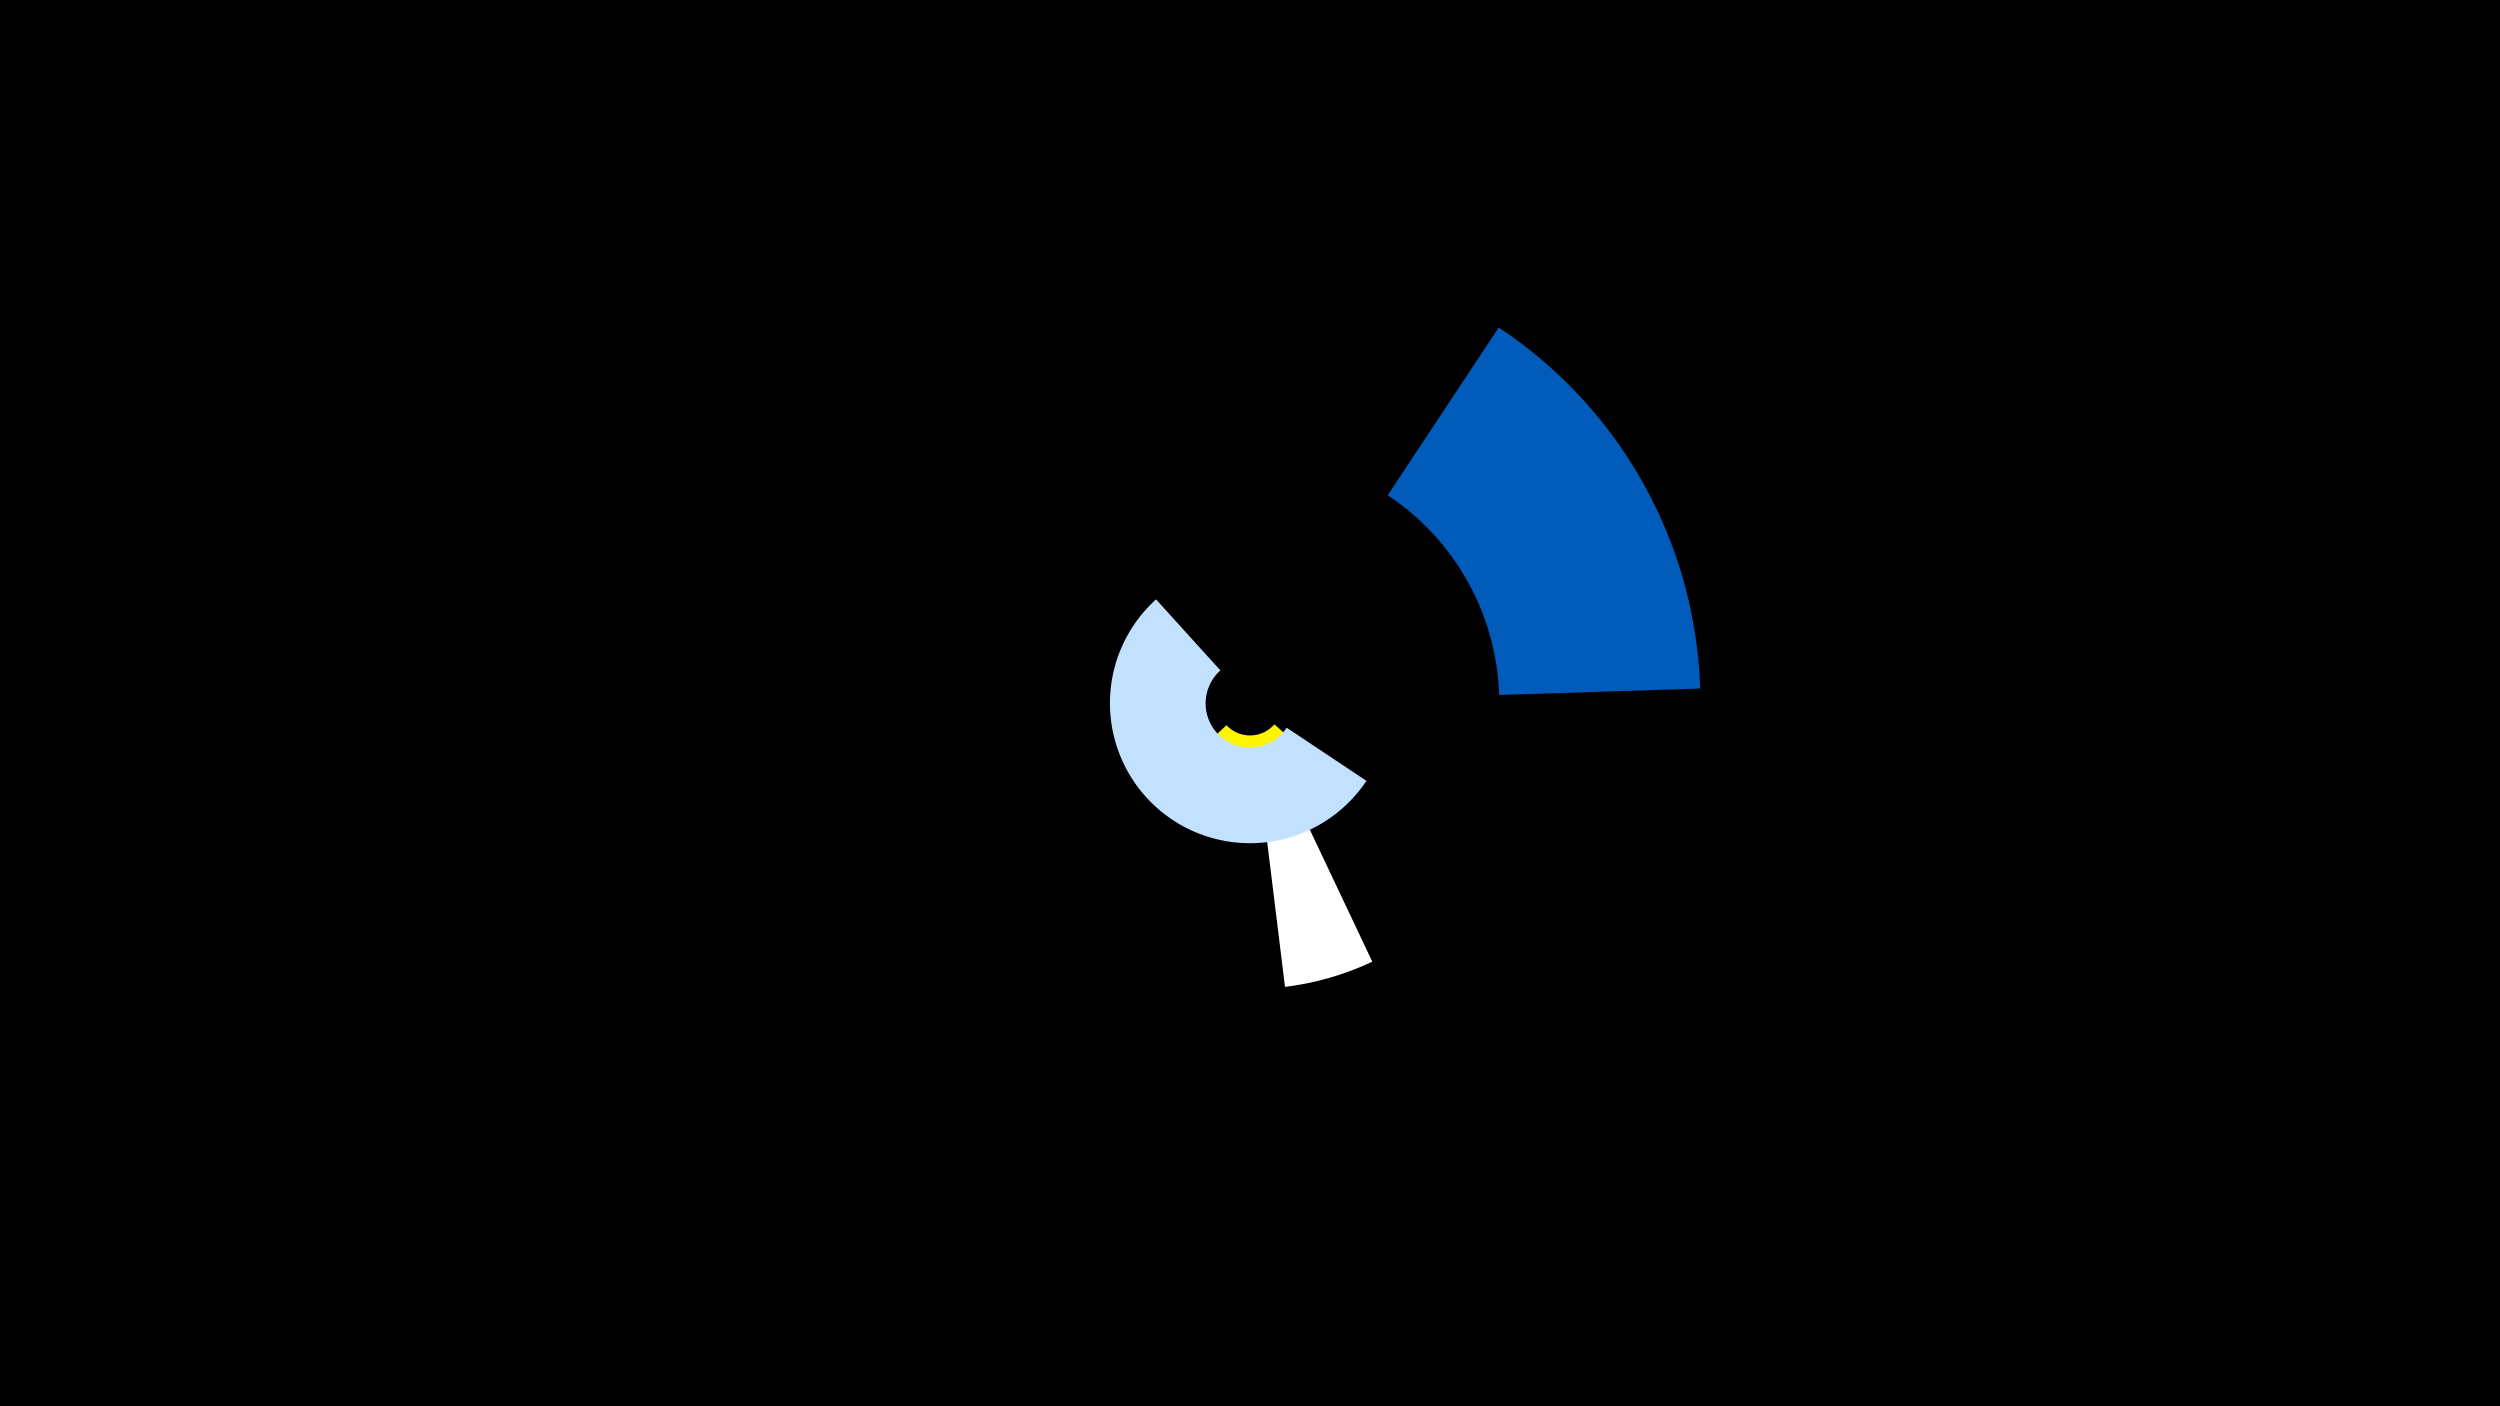 <svg width="1200" height="675" viewBox="-500 -500 1200 675" xmlns="http://www.w3.org/2000/svg"><title>19808-10465069410</title><path d="M-500-500h1200v675h-1200z" fill="#000"/><path d="M124.2-141.3a32.1 32.1 0 0 1-47.6 0.8l12.1-11.4a15.5 15.5 0 0 0 23-0.4z" fill="#fff500"/><path d="M158.7-38.4a137.3 137.3 0 0 1-41.9 12.1l-11.6-94.4a42.2 42.2 0 0 0 12.8-3.7z" fill="#fff"/><path d="M155.9-125.2a67.2 67.2 0 1 1-101-87.1l30.9 34.1a21.2 21.2 0 1 0 31.8 27.5z" fill="#c2e1ff"/><path d="M219.4-342.8a216.2 216.2 0 0 1 96.7 173.3l-96.5 3.1a119.7 119.7 0 0 0-53.5-95.9z" fill="#005bbb"/></svg>